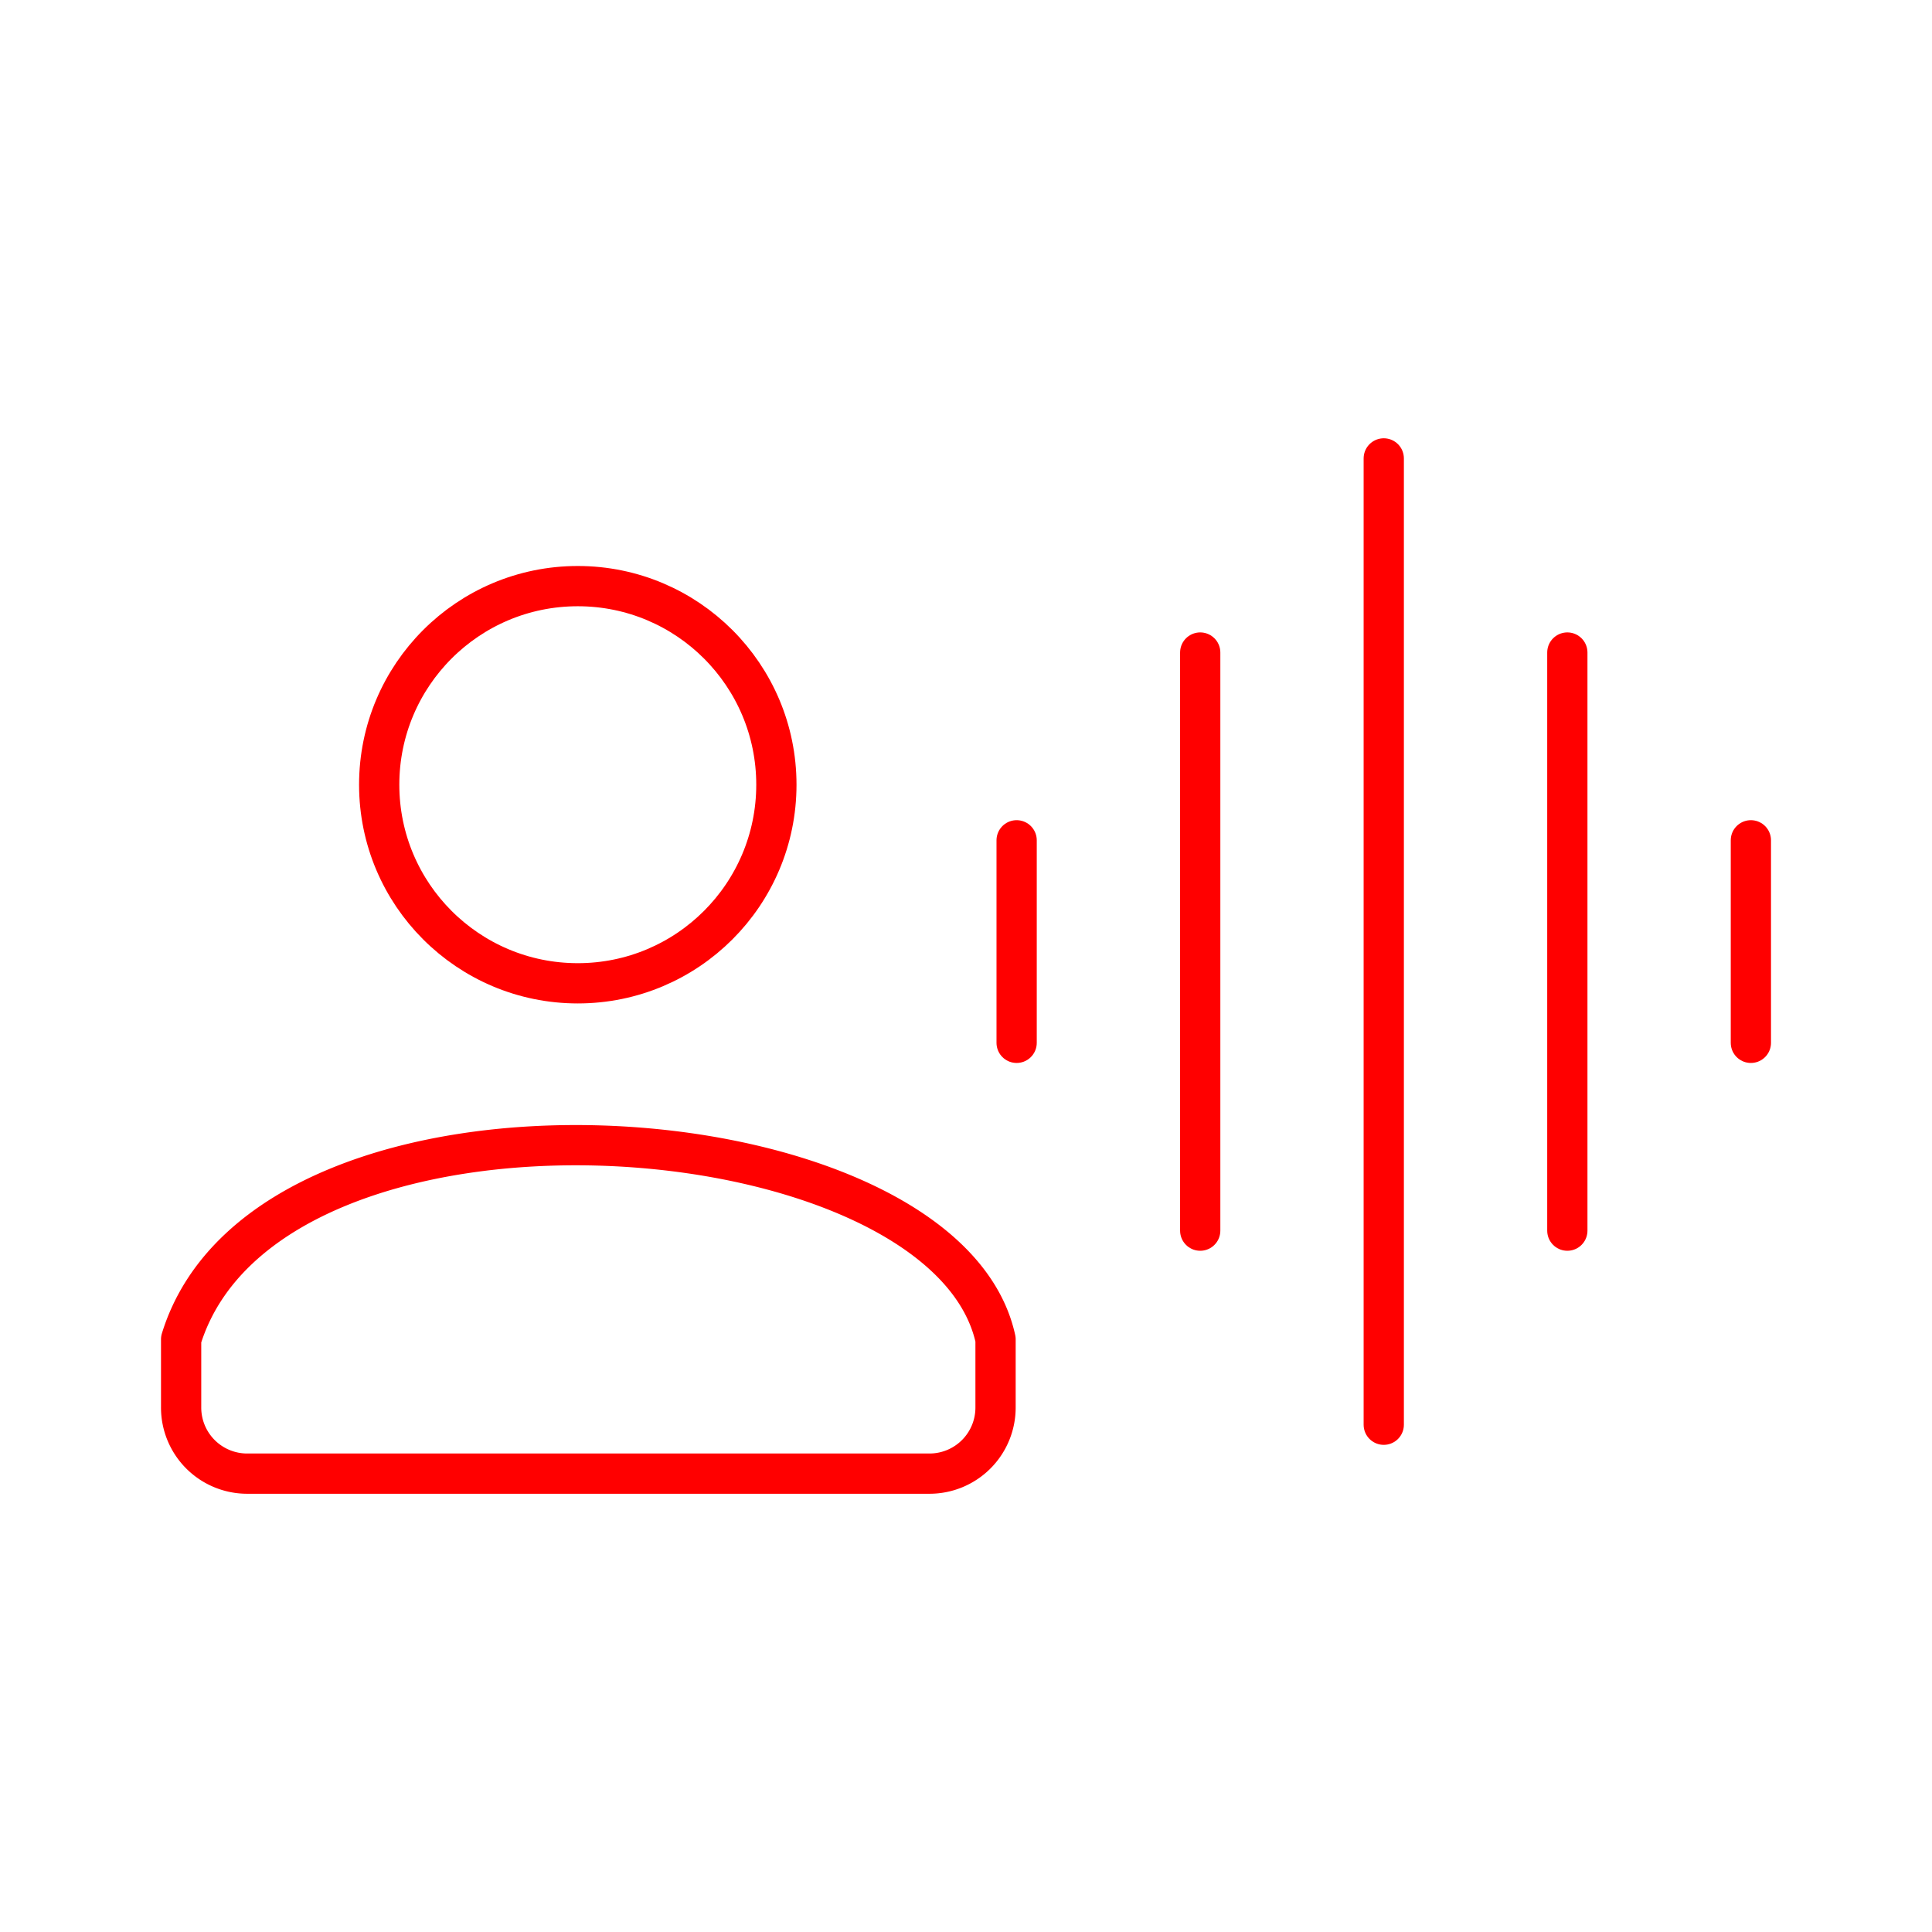 <svg xmlns="http://www.w3.org/2000/svg" viewBox="0 0 48 48"><defs><style>.a{fill:none;stroke:#FF0000;stroke-linecap:round;stroke-linejoin:round;}</style></defs><circle class="a" cx="14.355" cy="19.496" r="4.934"/><path class="a" d="M24.734,33.276v1.691a1.641,1.641,0,0,1-1.645,1.645H6.145A1.641,1.641,0,0,1,4.5,34.966V33.276c2.159-7.021,18.973-5.816,20.234,0Z"/><path class="a" d="M25.258,20.877v5.032"/><path class="a" d="M29.819,16.212V30.575"/><path class="a" d="M34.379,11.389V35.397"/><path class="a" d="M43.5,20.877v5.032"/><path class="a" d="M38.94,16.212V30.575"/></svg>